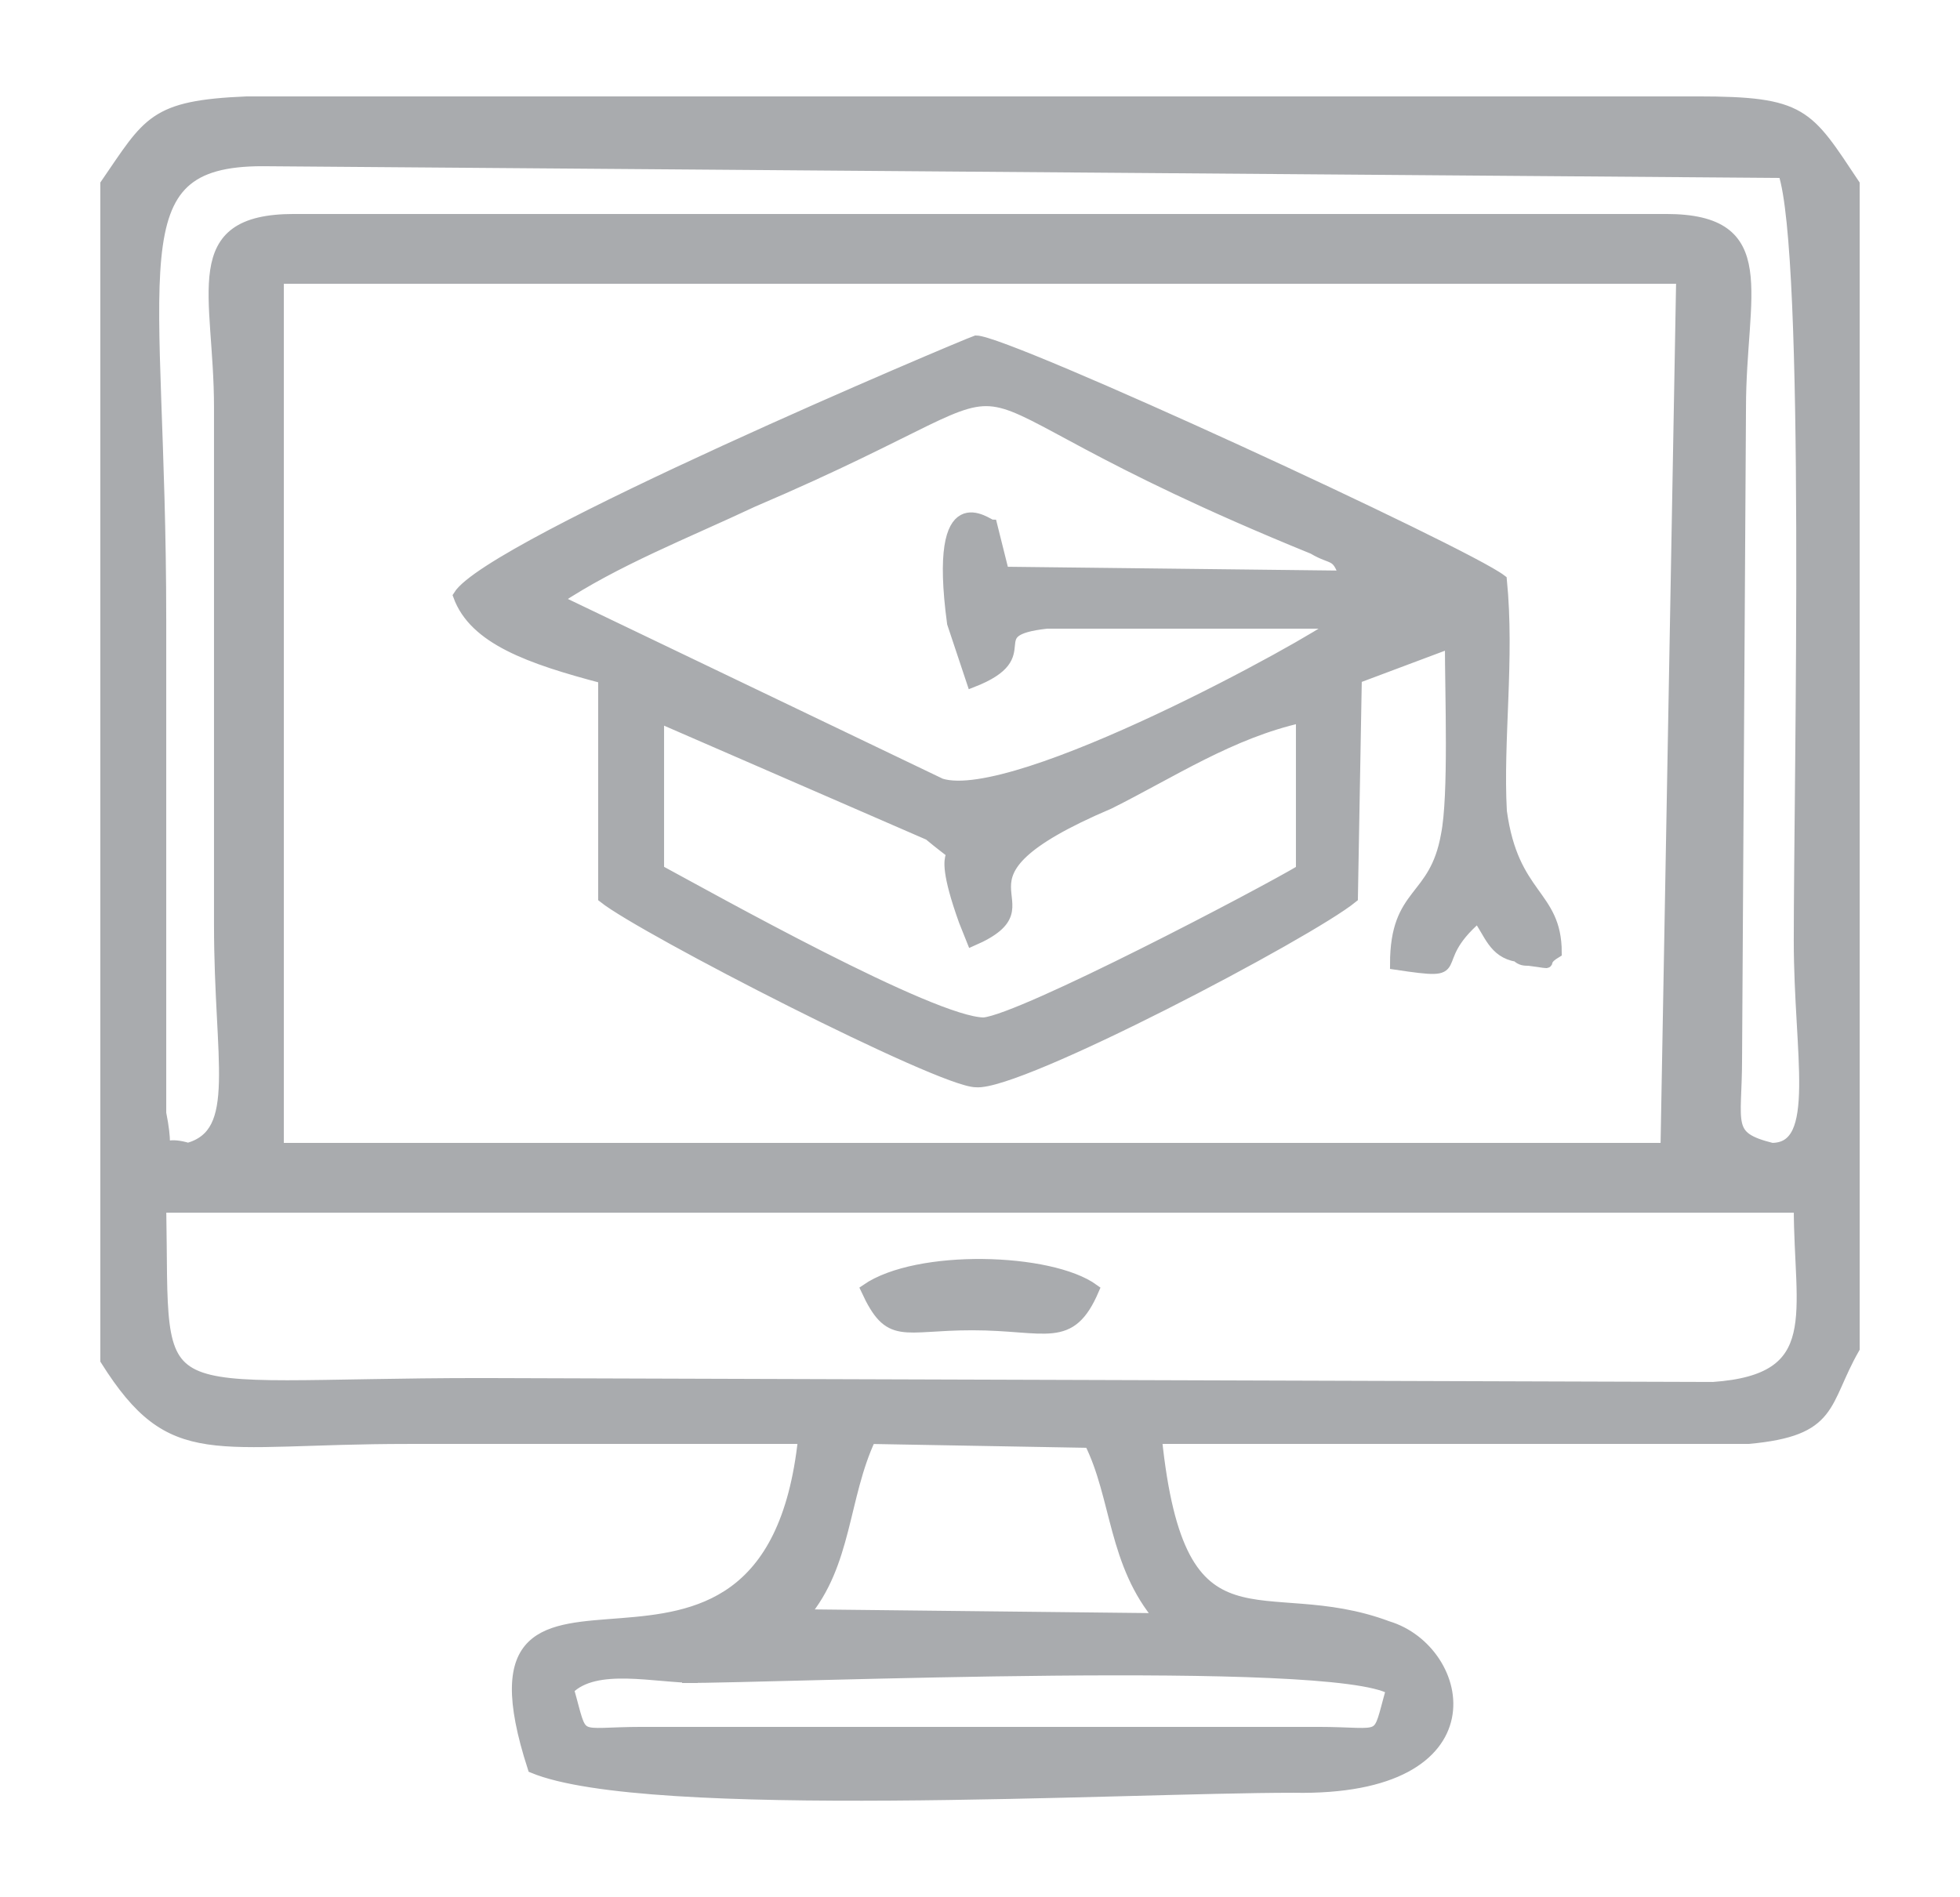 <?xml version="1.0" encoding="UTF-8"?>
<!DOCTYPE svg PUBLIC "-//W3C//DTD SVG 1.1//EN" "http://www.w3.org/Graphics/SVG/1.1/DTD/svg11.dtd">
<!-- Creator: CorelDRAW X7 -->
<svg xmlns="http://www.w3.org/2000/svg" xml:space="preserve" width="500px" height="484px" version="1.1" style="shape-rendering:geometricPrecision; text-rendering:geometricPrecision; image-rendering:optimizeQuality; fill-rule:evenodd; clip-rule:evenodd"
viewBox="0 0 500 484"
 xmlns:xlink="http://www.w3.org/1999/xlink">
 <defs>
  <style type="text/css">
   <![CDATA[
    .str0 {stroke:#A9ABAE;stroke-width:2.812}
    .fil0 {fill:#A9ABAE}
   ]]>
  </style>
 </defs>
 <g id="Camada_x0020_1">
  <g id="_556536824">
   <path class="fil0 str0" d="M164 442c-18,0 -15,3 -19,-11 7,-7 22,-3 33,-3l-4 0c26,0 166,-6 181,3 -4,14 -1,11 -19,11l-172 0 0 0zm41 -30c11,-13 10,-30 17,-45l56 1c7,14 6,31 18,45l-91 -1 0 0zm254 -104c0,27 7,44 -22,46l-314 -1c-88,0 -81,9 -82,-45l418 0zm-388 -237l354 0 4 0 -4 222 -354 0 0 -222zm-23 222c-10,-3 -4,6 -7,-9l0 -126c0,-90 -12,-117 26,-117l388 3c7,21 4,155 4,196 0,29 6,53 -7,53 -12,-3 -9,-6 -9,-23l1 -166c0,-29 9,-48 -19,-48l-350 0c-28,0 -19,19 -19,48l0 132c0,35 6,53 -8,57l0 0zm-21 -246l0 300c17,27 27,20 77,20 34,0 68,0 101,0 -9,85 -92,13 -69,84 29,12 150,5 194,5 52,1 44,-35 24,-41 -32,-12 -53,10 -59,-48l151 0c22,-2 19,-9 27,-23l0 -297c-12,-18 -13,-21 -40,-21l-370 0c-24,1 -25,5 -36,21l0 0z"/>
   <path class="fil0 str0" d="M168 183l69 30c12,10 0,-3 9,22l2 5c23,-10 -12,-15 35,-35 16,-8 31,-18 49,-22l0 39c-10,6 -71,38 -81,39 -13,0 -70,-32 -83,-39l0 -39 0 0zm167 -43c5,3 6,1 8,7l-87 -1 -3 -12c-1,0 -15,-12 -10,25l5 15c18,-7 1,-13 19,-15l74 0c-6,5 -82,47 -101,41l-98 -47c15,-10 33,-17 50,-25 89,-38 30,-34 143,12zm-218 12c4,11 18,16 37,21l0 56c10,8 86,47 95,47 11,1 85,-38 96,-47l1 -56 24 -9c0,13 1,39 -1,49 -3,17 -13,14 -13,33 20,3 7,0 21,-12 3,4 4,9 10,10 1,1 2,1 3,1 8,1 2,1 7,-2 0,-15 -11,-14 -14,-36 -1,-18 2,-39 0,-59 -9,-7 -126,-61 -134,-61 -3,1 -124,52 -132,65l0 0z"/>
   <path class="fil0 str0" d="M221 329c6,13 9,9 27,9 19,0 25,5 31,-9 -11,-8 -45,-9 -58,0z"/>
  </g>
 </g>
</svg>
